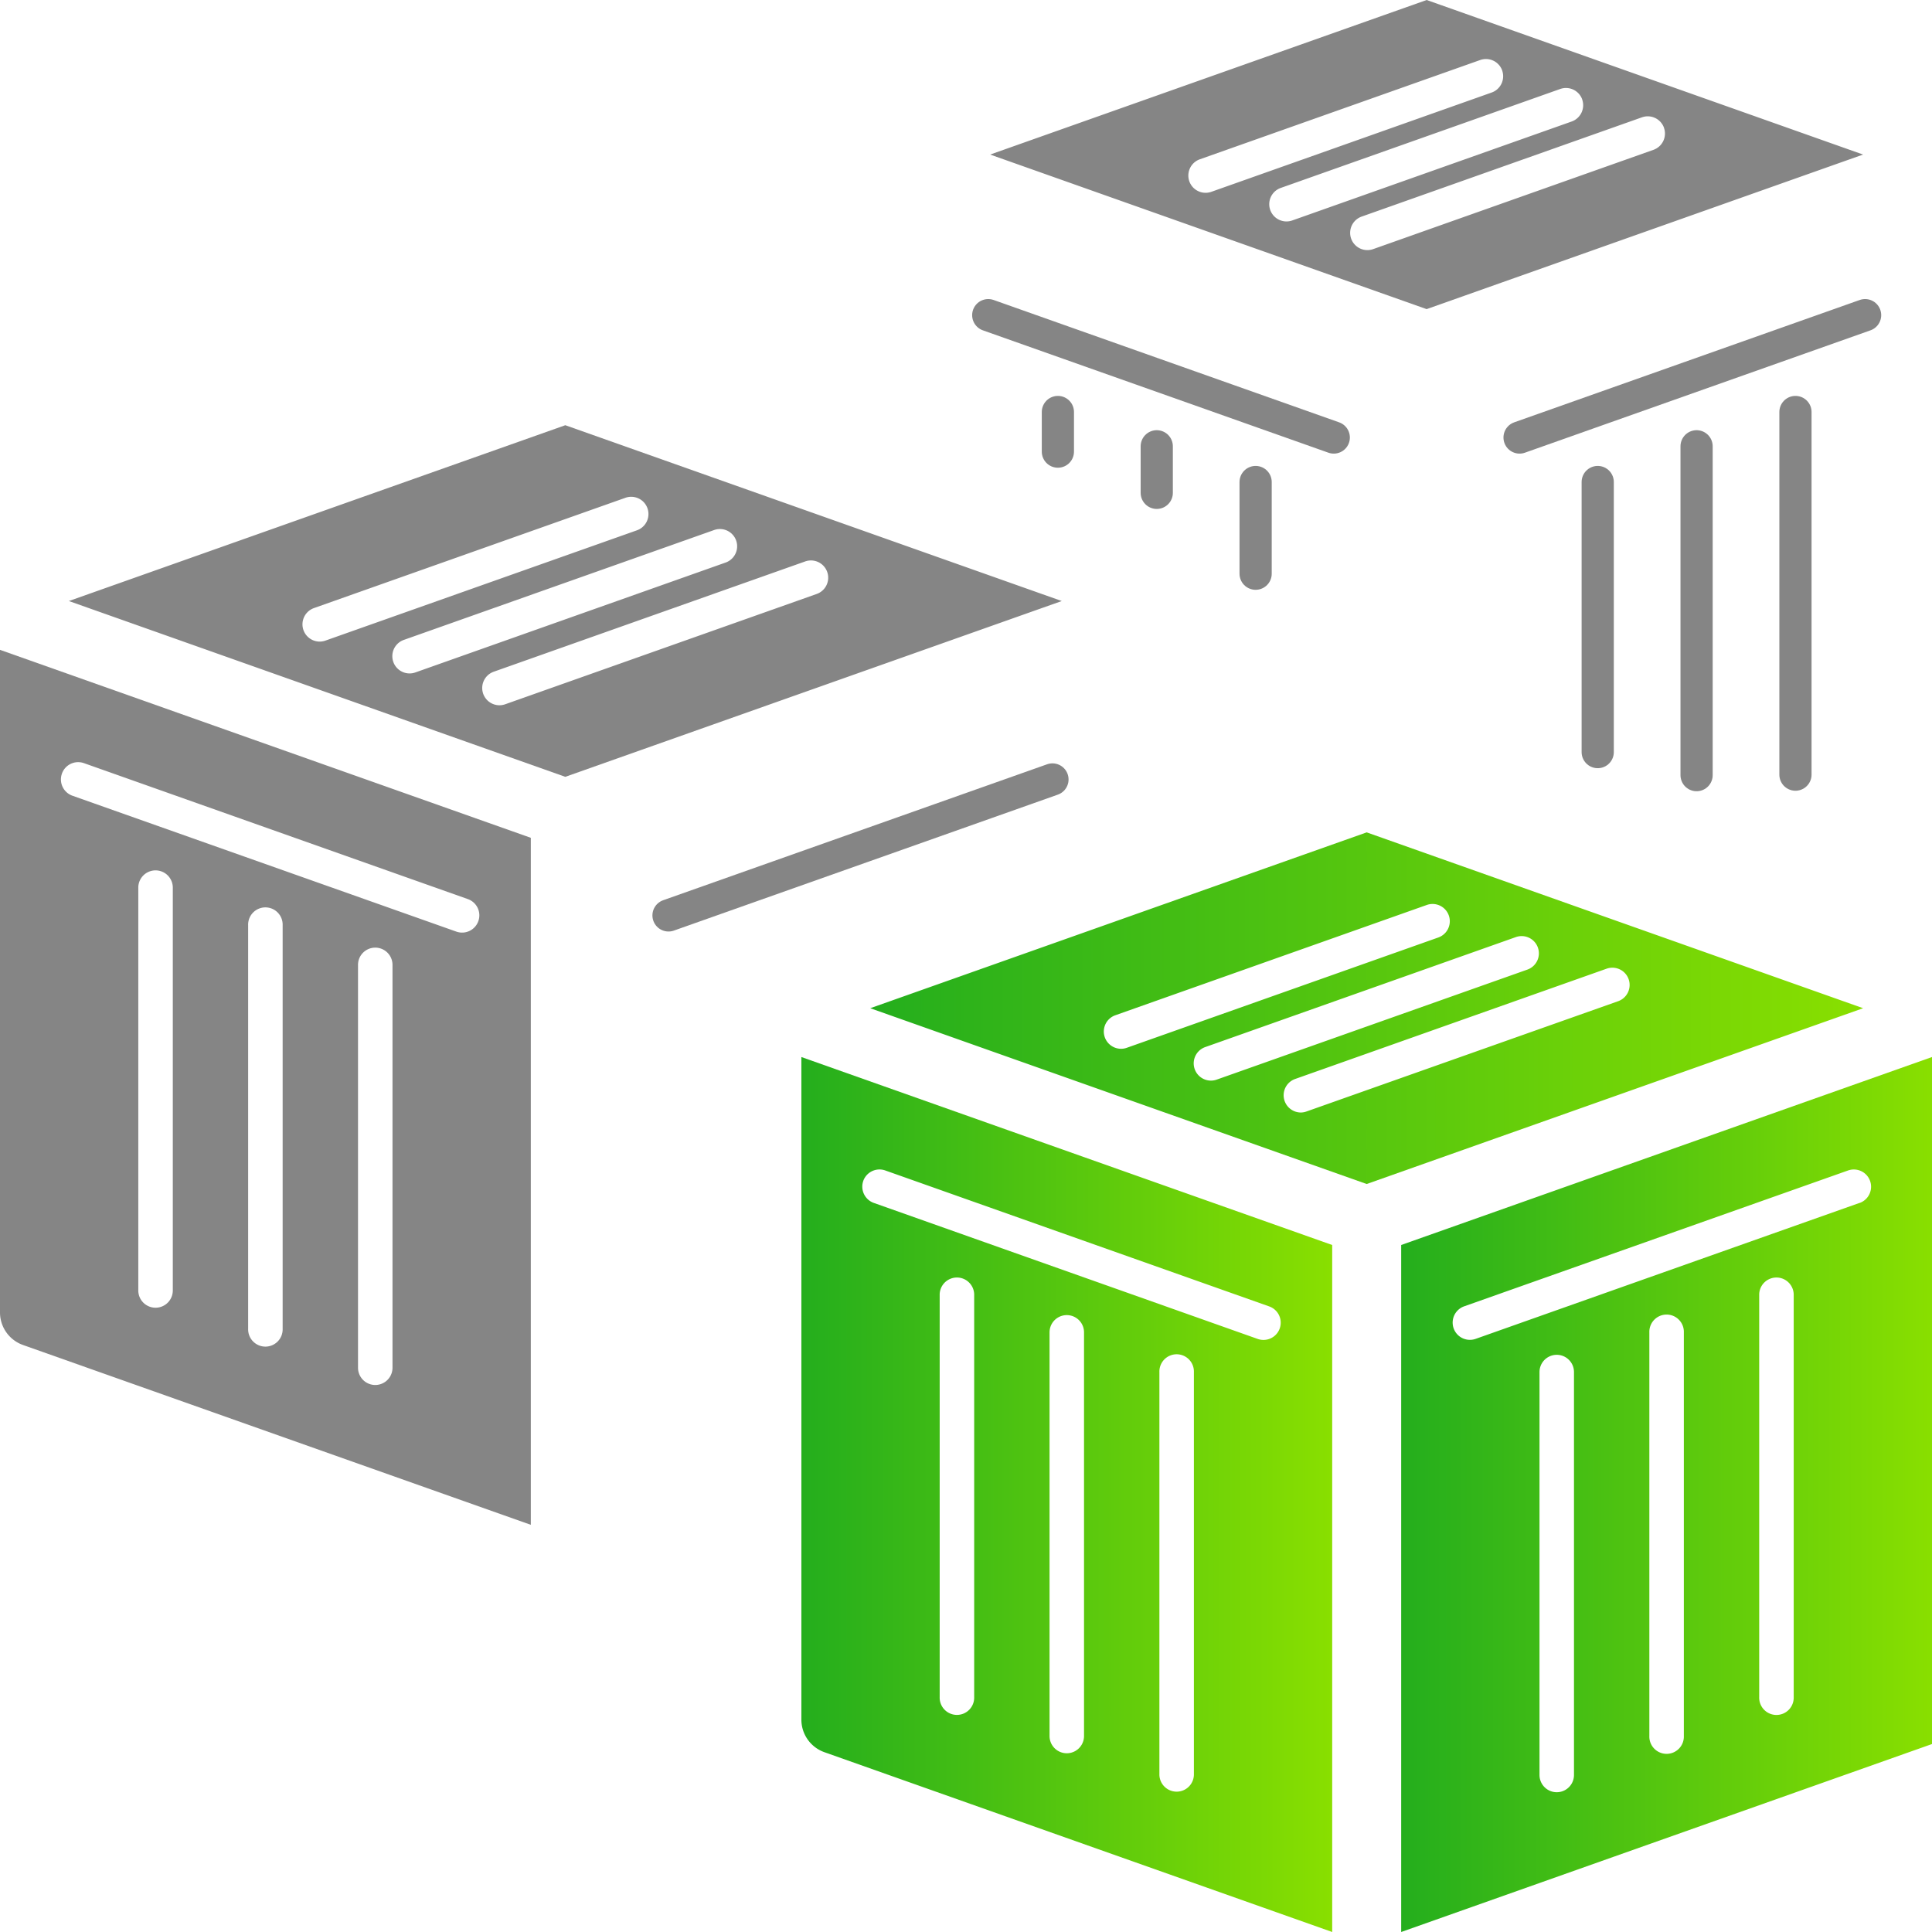 <svg xmlns="http://www.w3.org/2000/svg" xmlns:xlink="http://www.w3.org/1999/xlink" viewBox="0 0 1200 1200"><defs><style>.cls-1{fill:#858585;}.cls-2{fill:none;stroke:#858585;stroke-linecap:round;stroke-linejoin:round;stroke-width:20px;}.cls-3{fill:url(#New_Gradient_Swatch);}.cls-4{fill:url(#New_Gradient_Swatch-2);}.cls-5{fill:url(#New_Gradient_Swatch-3);}</style><linearGradient id="New_Gradient_Swatch" x1="870.3" y1="928.27" x2="1200" y2="928.27" gradientUnits="userSpaceOnUse"><stop offset="0" stop-color="#24ae1d"/><stop offset="1" stop-color="#89df00"/></linearGradient><linearGradient id="New_Gradient_Swatch-2" x1="540.52" y1="626.22" x2="1157.23" y2="626.22" xlink:href="#New_Gradient_Swatch"/><linearGradient id="New_Gradient_Swatch-3" x1="497.75" y1="928.27" x2="827.45" y2="928.27" xlink:href="#New_Gradient_Swatch"/></defs><g id="Layer_3" data-name="Layer 3"><path class="cls-1" d="M615,96l271.1,96,271.1-96L886.13,0Zm418.52-16.61A10.71,10.71,0,0,1,1027,93.06L852.89,154.73a10.71,10.71,0,1,1-7.15-20.2l174.13-61.67A10.73,10.73,0,0,1,1033.55,79.39Zm-50.8-17.6a10.73,10.73,0,0,1-6.53,13.68L802.64,136.93a10.71,10.71,0,1,1-7.15-20.2L969.07,55.27A10.71,10.71,0,0,1,982.75,61.79Zm-49.7-18a10.73,10.73,0,0,1-6.52,13.68L752.39,119.14a10.71,10.71,0,0,1-7.15-20.2L919.37,37.28A10.71,10.71,0,0,1,933.05,43.8Z"/><line class="cls-2" x1="718.48" y1="277.2" x2="718.48" y2="306.11"/><line class="cls-2" x1="657.07" y1="255.9" x2="657.07" y2="280.51"/><line class="cls-2" x1="779.89" y1="356.34" x2="779.89" y2="299.39"/><line class="cls-2" x1="1053.78" y1="277.2" x2="1053.78" y2="481.45"/><line class="cls-2" x1="1115.19" y1="255.9" x2="1115.19" y2="481.14"/><path class="cls-2" d="M992.37,467.14V299.39"/><line class="cls-2" x1="613.82" y1="195.75" x2="828.43" y2="271.75"/><line class="cls-2" x1="1158.45" y1="195.75" x2="943.83" y2="271.75"/><path class="cls-1" d="M659.48,373.31,351.12,264.11,42.77,373.31,351.12,482.5Zm-460.93,25.2A10.72,10.72,0,0,1,195,377.69l193.48-68.51a10.71,10.71,0,0,1,7.15,20.2L202.13,397.89A10.67,10.67,0,0,1,198.55,398.51Zm55.83,19.77a10.72,10.72,0,0,1-3.57-20.82l192.87-68.29a10.71,10.71,0,0,1,7.15,20.19L258,417.66A10.67,10.67,0,0,1,254.38,418.28Zm55.83,19.77a10.72,10.72,0,0,1-3.57-20.82l193.48-68.51a10.71,10.71,0,1,1,7.15,20.2L313.79,437.43A10.67,10.67,0,0,1,310.21,438.05Z"/><path class="cls-1" d="M0,815.2a21.46,21.46,0,0,0,14.27,20.19L329.7,947.09V520.38L0,403.63Zm107.33-14a10.72,10.72,0,1,1-21.43,0V551a10.72,10.72,0,0,1,21.43,0Zm68.23,24.16a10.72,10.72,0,1,1-21.43,0V574.64a10.72,10.72,0,1,1,21.43,0Zm68.23,24.17a10.71,10.71,0,1,1-21.42,0V599.3a10.71,10.71,0,1,1,21.42,0Zm-205.34-369A10.71,10.71,0,0,1,52.13,474l238.46,84.44a10.71,10.71,0,1,1-7.15,20.2L45,494.24A10.73,10.73,0,0,1,38.45,480.56Z"/><line class="cls-2" x1="653.7" y1="484.14" x2="415.23" y2="568.58"/><path class="cls-3" d="M1200,656.54,870.3,773.29V1200L1200,1083.25ZM977.63,1102.47a10.71,10.71,0,0,1-21.42,0V852.21a10.71,10.71,0,1,1,21.42,0Zm68.24-24.17a10.72,10.72,0,1,1-21.43,0V827.55a10.72,10.72,0,1,1,21.43,0Zm68.23-24.16a10.72,10.72,0,1,1-21.43,0V803.88a10.72,10.72,0,0,1,21.43,0Zm40.92-307L916.56,831.59a10.71,10.71,0,1,1-7.15-20.2L1147.87,727a10.71,10.71,0,1,1,7.15,20.2Z"/><path class="cls-4" d="M1157.23,626.22,848.88,517,540.52,626.22,848.88,735.41ZM696.3,651.42a10.72,10.72,0,0,1-3.57-20.82l193.48-68.51a10.71,10.71,0,1,1,7.15,20.2L699.88,650.8A10.67,10.67,0,0,1,696.3,651.42Zm55.84,19.77a10.72,10.72,0,0,1-3.58-20.82l192.87-68.29a10.71,10.71,0,1,1,7.15,20.19l-192.87,68.3A10.65,10.65,0,0,1,752.14,671.19ZM808,691a10.72,10.72,0,0,1-3.58-20.82l193.48-68.51a10.71,10.71,0,1,1,7.15,20.2L811.54,690.34A10.65,10.65,0,0,1,808,691Z"/><path class="cls-5" d="M497.75,1068.11A21.46,21.46,0,0,0,512,1088.3L827.45,1200V773.29L497.75,656.54Zm107.33-14a10.72,10.72,0,1,1-21.43,0V803.88a10.72,10.72,0,0,1,21.43,0Zm68.23,24.16a10.71,10.71,0,1,1-21.42,0V827.55a10.71,10.71,0,1,1,21.42,0Zm68.24,24.17a10.72,10.72,0,0,1-21.43,0V852.21a10.72,10.72,0,1,1,21.43,0Zm-205.35-369A10.72,10.72,0,0,1,549.88,727l238.46,84.44a10.71,10.71,0,1,1-7.15,20.2L542.73,747.15A10.73,10.73,0,0,1,536.2,733.47Z"/></g></svg>